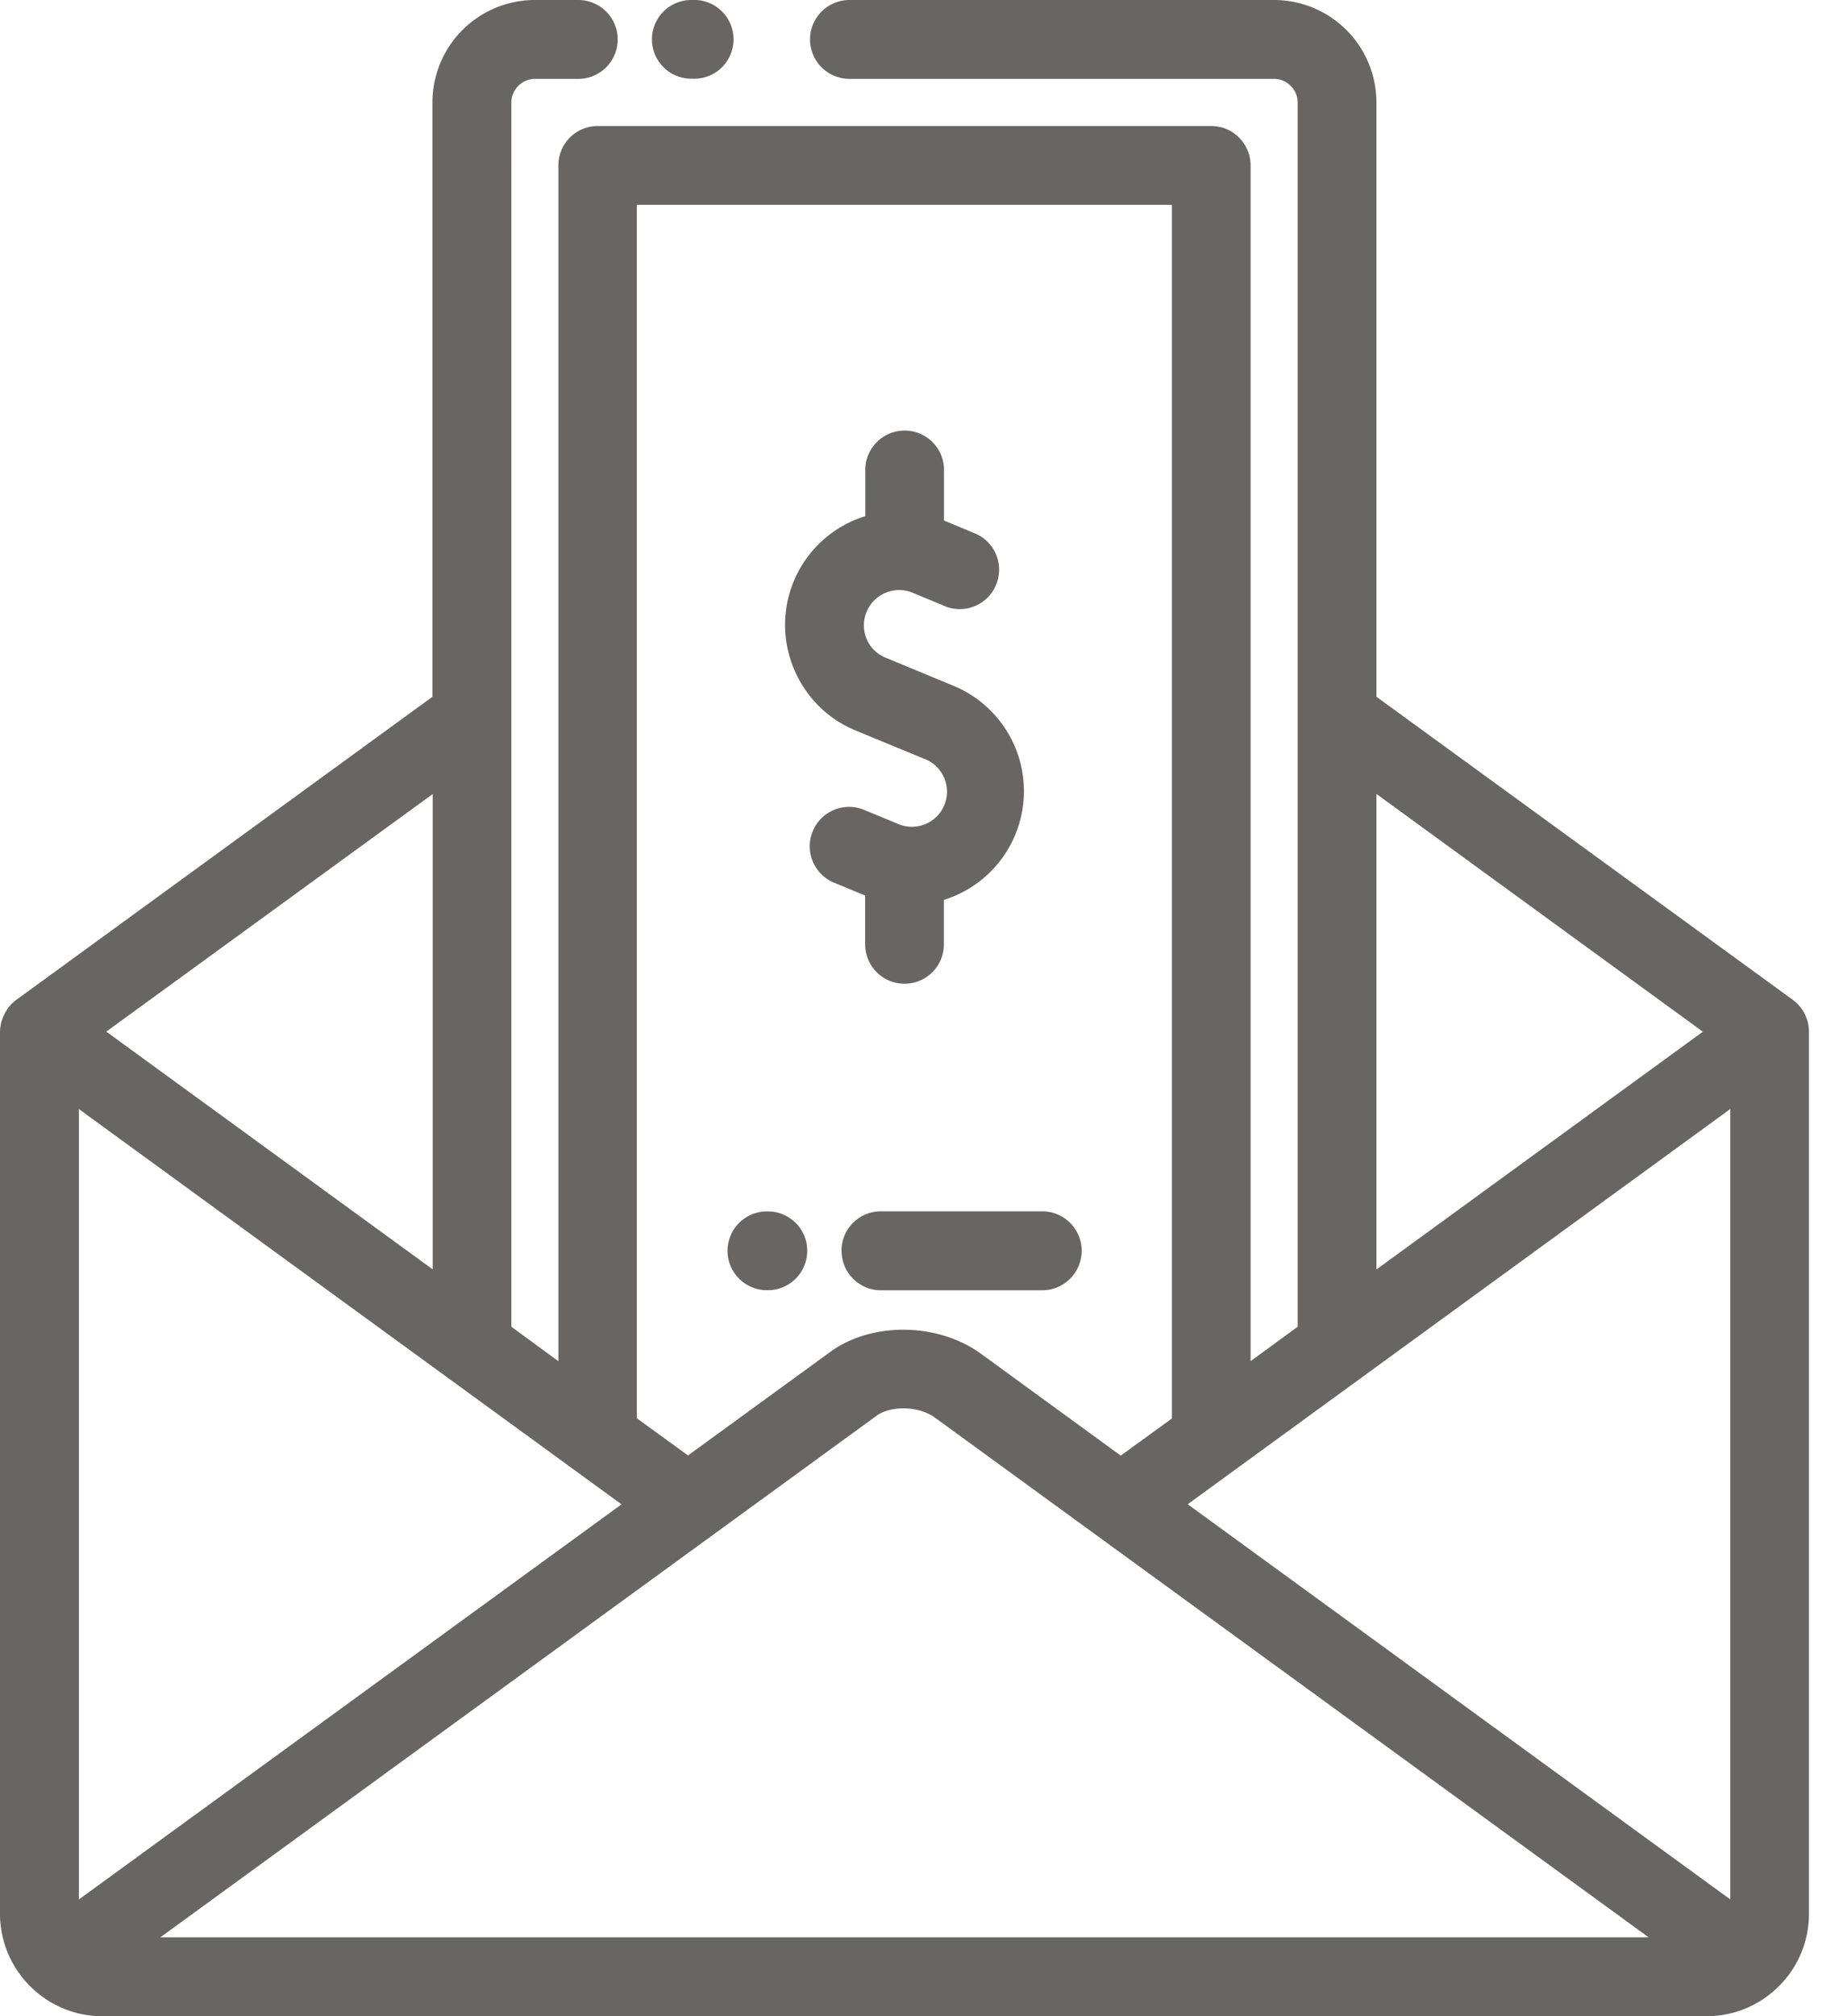 <svg xmlns="http://www.w3.org/2000/svg" width="22" height="24" fill="none" viewBox="0 0 22 24">
    <path fill="#686565" d="M21.544 12.229l-.002-.014-.006-.038-.004-.015-.012-.037-.005-.013c-.004-.012-.01-.024-.016-.035l-.005-.012-.023-.04-.002-.004c-.01-.013-.02-.029-.031-.04l-.01-.012-.025-.027c-.004-.004-.01-.007-.013-.011-.01-.008-.018-.016-.027-.021-.002-.002-.006-.004-.008-.008l-4.96-3.608V1.219A1.22 1.22 0 0 0 15.177 0h-5.059a.469.469 0 1 0 0 .939h5.059c.151 0 .28.128.28.28v14.574l-.561.41V1.97c0-.26-.21-.47-.469-.47H7.12c-.26 0-.469.21-.469.47v14.233l-.56-.41V1.219c0-.152.128-.28.28-.28h.517a.469.469 0 1 0 0-.939H6.37a1.22 1.22 0 0 0-1.219 1.22v7.074L.194 11.902l-.008.006a.335.335 0 0 0-.026.023l-.014.011c-.01.008-.017.018-.025.027l-.01.012a.54.54 0 0 0-.03.04l-.002.004-.023.04-.006.012c-.006.011-.012.023-.015.035l-.006.013-.012.037-.004.015-.007.038-.002.014A.471.471 0 0 0 0 12.28v10.5C0 23.45.546 24 1.218 24h19.11c.305 0 .581-.112.795-.296 0 0 .002 0 .002-.002.259-.223.422-.554.422-.921v-10.5a.453.453 0 0 0-.003-.052zM20.61 22.61l-6.463-4.704 6.463-4.705v9.41zM.94 13.202l6.463 4.705L.94 22.61v-9.409zm9.503 3.649c.17-.123.506-.114.692.023l8.502 6.187H1.91l8.533-6.21zm5.952-7.4l3.888 2.83-3.888 2.83V9.45zM7.589 2.438h6.37v14.447l-.61.442-1.664-1.212c-.512-.373-1.3-.383-1.795-.023l-1.695 1.233-.61-.443V2.437h.004zM5.154 9.452v5.658l-3.888-2.83 3.888-2.828z"/>
    <path fill="#686565" d="M8.235.937h.013A.469.469 0 1 0 8.246 0h-.013a.468.468 0 0 0 .002.937zM10.185 8.693l.82.338a.418.418 0 1 1-.321.771l-.41-.169a.469.469 0 0 0-.358.866l.389.161v.581a.469.469 0 1 0 .938 0v-.529a1.356 1.356 0 0 0 .12-2.546l-.818-.339a.413.413 0 0 1-.225-.227.42.42 0 0 1 .546-.546l.41.17a.469.469 0 0 0 .357-.866l-.389-.162v-.58a.469.469 0 1 0-.937 0v.528a1.354 1.354 0 0 0-.852 1.814c.139.335.398.596.73.735zM10.024 14.889c0 .26.21.47.469.47h1.921a.469.469 0 1 0 0-.94h-1.921c-.26 0-.47.21-.47.47zM9.135 15.358h.011a.469.469 0 1 0 0-.938h-.011a.468.468 0 1 0 0 .938z"/>
</svg>
